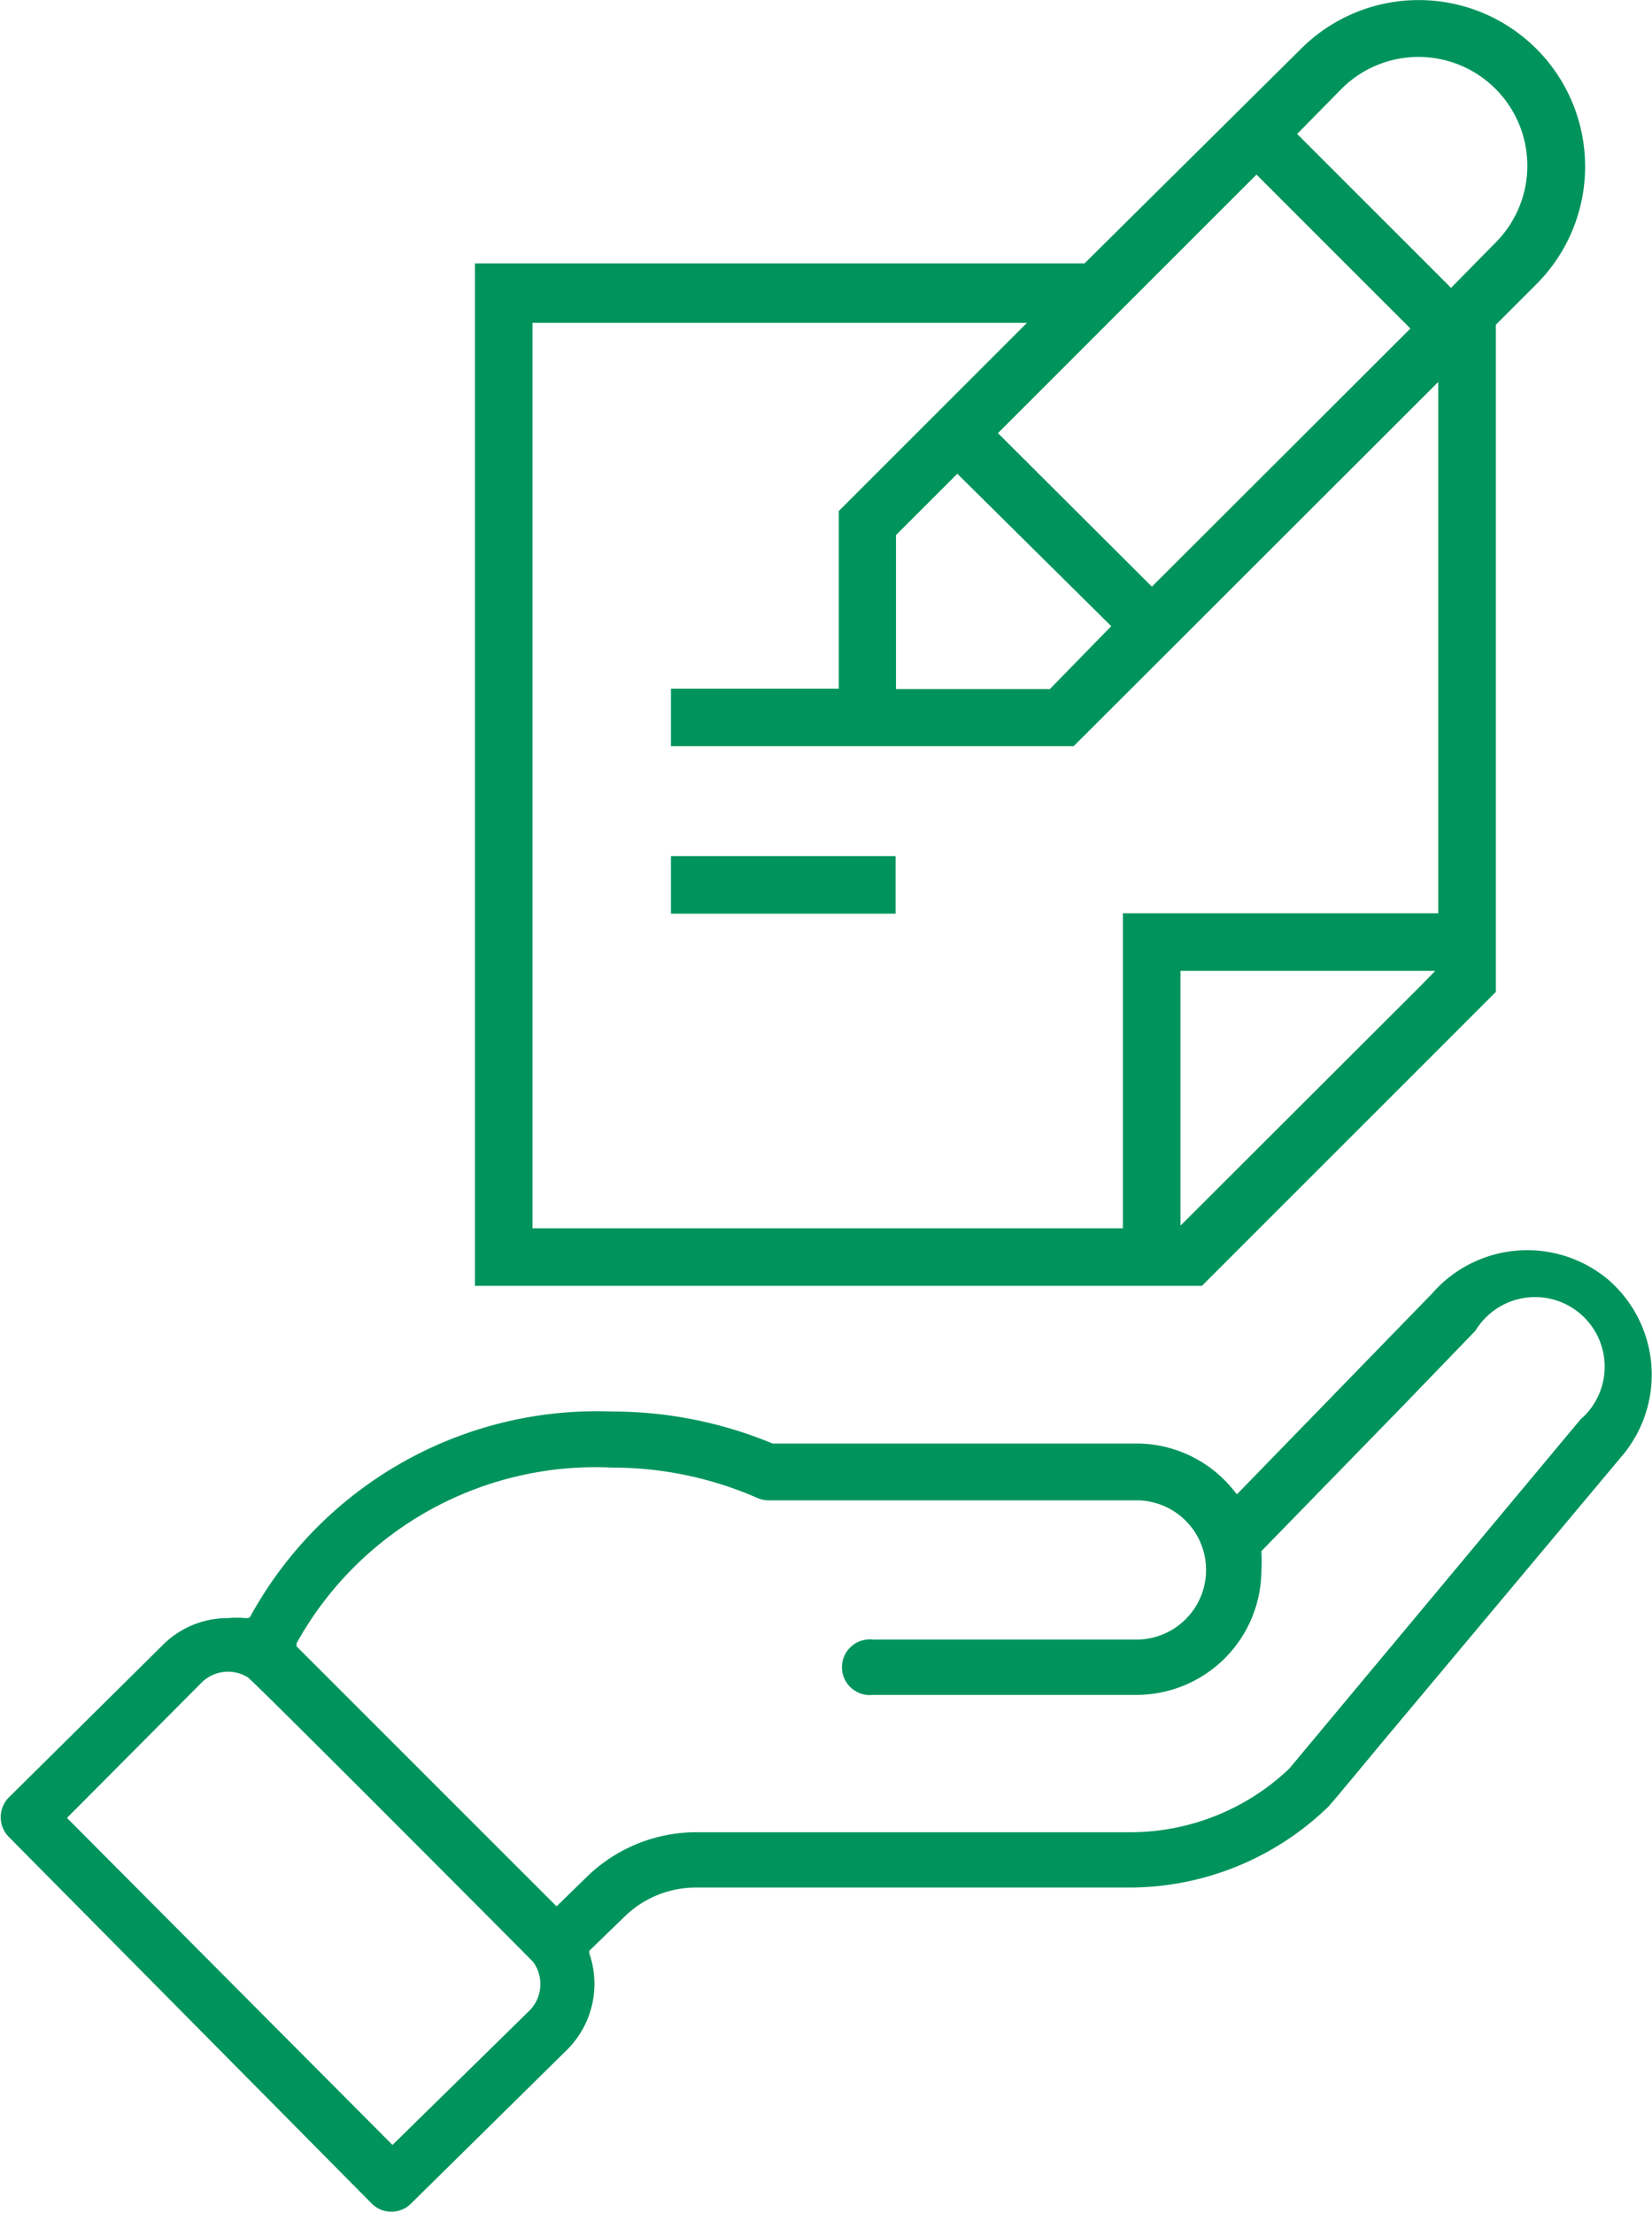 <svg xmlns="http://www.w3.org/2000/svg" viewBox="0 0 43.9 58.8"><defs><style>.cls-1{fill:#00945c;}</style></defs><title>Fichier 31</title><g id="Calque_2" data-name="Calque 2"><g id="footer"><path class="cls-1" d="M42.73,34a3.35,3.35,0,0,0-4.67.37l-5.19,5.34-.09-.11a3.31,3.31,0,0,0-2.58-1.24H20.53a11.1,11.1,0,0,0-4.27-.85,10.5,10.5,0,0,0-9.61,5.45L6.6,43l-.09,0a2.28,2.28,0,0,0-.45,0,2.43,2.43,0,0,0-1.74.72L.21,47.79a.75.75,0,0,0,0,1L9.9,58.58a.74.74,0,0,0,1,0l4.18-4.12a2.47,2.47,0,0,0,.58-2.55l0-.07.95-.92a2.71,2.71,0,0,1,1.89-.76H30A7.6,7.6,0,0,0,35.31,48s.23-.26,1.32-1.58l6.49-7.75A3.34,3.34,0,0,0,42.73,34ZM14.08,53.42,10.43,57l-.09-.09L1.78,48.31l3.58-3.6a1,1,0,0,1,1.22-.14c.15.09,7.55,7.52,7.59,7.57A1,1,0,0,1,14.08,53.42ZM42,37.72,34.26,47A6.13,6.13,0,0,1,30,48.69H18.52a4.17,4.17,0,0,0-2.91,1.17l-.82.8-.09-.09L7.88,43.75l0-.08A9.08,9.08,0,0,1,16.26,39a9.59,9.59,0,0,1,3.85.8.73.73,0,0,0,.29.07h9.8a1.85,1.85,0,0,1,0,3.7h-7a.74.74,0,1,0,0,1.47h7a3.32,3.32,0,0,0,3.32-3.32,3.25,3.25,0,0,0,0-.44v-.06l3.76-3.86,1.93-2A1.85,1.85,0,1,1,42,37.72Z"/><rect class="cls-1" x="17.83" y="22.75" width="5.97" height="1.53"/><path class="cls-1" d="M39.75,26.36V8.63l1.08-1.08A4.42,4.42,0,1,0,34.57,1.3L28.82,7H12.62V34.17H31.94Zm-4.1-24a2.89,2.89,0,1,1,4.09,4.09L38.56,7.65,34.47,3.56ZM33.39,4.64l.09.09,4,4-.18.18-6.69,6.68-4.09-4.08Zm-3.86,12L27.9,18.31H23.81V14.22l.07-.07,1.56-1.56Zm.31,16H14.15V8.58H27.29l-5,5v4.72H17.83v1.53h10.7l9.69-9.68V24.27H29.84Zm1.53-6.84h6.77l-.42.43-6.35,6.34Z"/></g></g></svg>